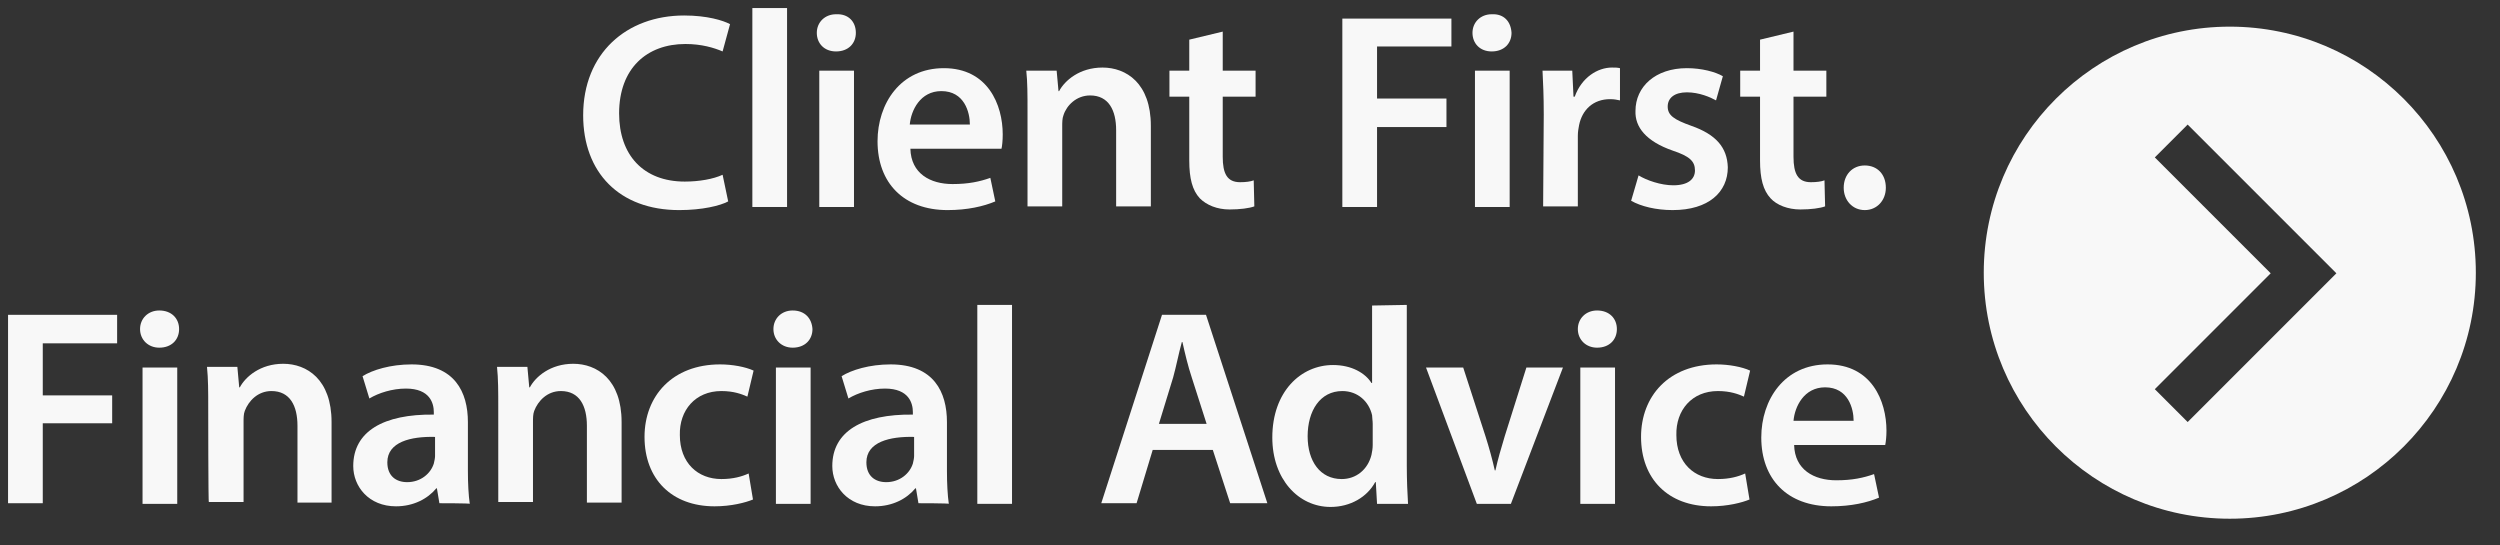 <?xml version="1.0" encoding="utf-8"?>
<!-- Generator: Adobe Illustrator 18.1.1, SVG Export Plug-In . SVG Version: 6.00 Build 0)  -->
<svg version="1.1" id="Layer_1" xmlns="http://www.w3.org/2000/svg" xmlns:xlink="http://www.w3.org/1999/xlink" x="0px" y="0px"
	 viewBox="-103 353 403.4 88" enable-background="new -103 353 403.4 88" xml:space="preserve">
<rect x="-103" y="353" width="403.4" height="88" fill="#333333" stroke="none"/>
<g>
	<path fill="#F8F8F8" d="M14.5,385.5c-1.3,0.7-4.2,1.4-7.9,1.4c-9.7,0-15.5-6.1-15.5-15.3c0-10,7-16.1,16.3-16.1
		c3.7,0,6.3,0.8,7.4,1.4l-1.2,4.4c-1.4-0.6-3.4-1.2-6-1.2c-6.2,0-10.7,3.9-10.7,11.2c0,6.7,3.9,11,10.6,11c2.3,0,4.6-0.4,6.1-1.1
		L14.5,385.5z"/>
</g>
<rect x="18.4" y="354.3" fill="#F8F8F8" width="5.6" height="32.1"/>
<g>
	<path fill="#F8F8F8" d="M29.2,364.4h5.6v22h-5.6V364.4z M35.1,358.3c0,1.7-1.2,3-3.2,3c-1.9,0-3.1-1.3-3.1-3c0-1.7,1.3-3,3.1-3
		C33.9,355.2,35.1,356.5,35.1,358.3"/>
	<path fill="#F8F8F8" d="M53.5,373.1c0-2-0.9-5.4-4.6-5.4c-3.4,0-4.9,3.1-5.1,5.4H53.5z M43.9,377c0.1,4,3.2,5.7,6.8,5.7
		c2.6,0,4.4-0.4,6.1-1l0.8,3.8c-1.9,0.8-4.5,1.4-7.7,1.4c-7.1,0-11.3-4.4-11.3-11.1c0-6.1,3.7-11.8,10.7-11.8
		c7.1,0,9.5,5.9,9.5,10.7c0,1-0.1,1.9-0.2,2.3C58.6,377,43.9,377,43.9,377z"/>
	<path fill="#F8F8F8" d="M62.8,370.9c0-2.5,0-4.7-0.2-6.5h4.9l0.3,3.3h0.1c0.9-1.7,3.3-3.8,7-3.8c3.8,0,7.8,2.5,7.8,9.4v13h-5.6V374
		c0-3.2-1.2-5.6-4.2-5.6c-2.2,0-3.8,1.6-4.3,3.2c-0.2,0.5-0.2,1.2-0.2,1.8v12.9h-5.6L62.8,370.9L62.8,370.9z"/>
	<path fill="#F8F8F8" d="M94.3,358.1v6.3h5.3v4.2h-5.3v9.7c0,2.7,0.7,4.1,2.8,4.1c0.9,0,1.7-0.1,2.2-0.3l0.1,4.2
		c-0.8,0.3-2.3,0.5-4,0.5c-2,0-3.7-0.7-4.8-1.8c-1.2-1.3-1.7-3.2-1.7-6.1v-10.3h-3.2v-4.2h3.2v-5L94.3,358.1z"/>
</g>
<polygon fill="#F8F8F8" points="113.6,356 131.2,356 131.2,360.5 119.2,360.5 119.2,368.9 130.4,368.9 130.4,373.5 119.2,373.5 
	119.2,386.4 113.6,386.4 "/>
<g>
	<path fill="#F8F8F8" d="M135,364.4h5.6v22H135V364.4z M140.9,358.3c0,1.7-1.2,3-3.2,3c-1.9,0-3.1-1.3-3.1-3c0-1.7,1.3-3,3.1-3
		C139.7,355.2,140.8,356.5,140.9,358.3"/>
	<path fill="#F8F8F8" d="M146.1,371.5c0-3-0.1-5.1-0.2-7.1h4.8l0.2,4.2h0.2c1.1-3.1,3.7-4.7,6-4.7c0.5,0,0.9,0,1.3,0.1v5.2
		c-0.5-0.1-0.9-0.2-1.6-0.2c-2.7,0-4.5,1.7-5,4.2c-0.1,0.5-0.2,1.1-0.2,1.7v11.4h-5.6L146.1,371.5L146.1,371.5z"/>
	<path fill="#F8F8F8" d="M161.4,381.3c1.3,0.8,3.6,1.6,5.6,1.6c2.4,0,3.5-1,3.5-2.4c0-1.5-0.9-2.3-3.6-3.2c-4.3-1.5-6.1-3.8-6-6.4
		c0-3.9,3.2-6.9,8.3-6.9c2.4,0,4.6,0.6,5.8,1.3l-1.1,3.9c-0.9-0.5-2.7-1.3-4.7-1.3c-2,0-3.1,0.9-3.1,2.3c0,1.4,1,2.1,3.8,3.1
		c4,1.4,5.8,3.5,5.9,6.7c0,4-3.1,6.9-8.9,6.9c-2.7,0-5.1-0.6-6.7-1.5L161.4,381.3z"/>
	<path fill="#F8F8F8" d="M186.4,358.1v6.3h5.3v4.2h-5.3v9.7c0,2.7,0.7,4.1,2.8,4.1c0.9,0,1.7-0.1,2.2-0.3l0.1,4.2
		c-0.8,0.3-2.3,0.5-4,0.5c-2,0-3.8-0.7-4.8-1.8c-1.2-1.3-1.7-3.2-1.7-6.1v-10.3h-3.2v-4.2h3.2v-5L186.4,358.1z"/>
	<path fill="#F8F8F8" d="M194.5,383.3c0-2.1,1.4-3.6,3.4-3.6c2,0,3.4,1.4,3.4,3.6c0,2-1.4,3.6-3.4,3.6
		C195.9,386.9,194.5,385.3,194.5,383.3"/>
</g>
<polygon fill="#F8F8F8" points="-101.7,403.8 -101.7,434.2 -96.1,434.2 -96.1,421.3 -84.9,421.3 -84.9,416.8 -96.1,416.8 
	-96.1,408.4 -84.1,408.4 -84.1,403.8 "/>
<g>
	<path fill="#F8F8F8" d="M-80,412.3h5.6v22H-80V412.3z M-74.1,406.1c0,1.7-1.2,3-3.2,3c-1.8,0-3.1-1.3-3.1-3c0-1.7,1.3-3,3.1-3
		C-75.3,403.1-74.1,404.4-74.1,406.1"/>
	<path fill="#F8F8F8" d="M-69.4,418.8c0-2.5,0-4.7-0.2-6.6h4.9l0.3,3.3h0.1c0.9-1.7,3.3-3.8,7-3.8c3.8,0,7.8,2.5,7.8,9.4v13H-55
		v-12.4c0-3.2-1.2-5.6-4.2-5.6c-2.2,0-3.7,1.6-4.3,3.2c-0.2,0.5-0.2,1.2-0.2,1.8v12.9h-5.6C-69.4,434.2-69.4,418.8-69.4,418.8z"/>
	<path fill="#F8F8F8" d="M-32.8,423.5c-3.9-0.1-7.7,0.8-7.7,4.1c0,2.2,1.4,3.2,3.2,3.2c2.2,0,3.8-1.4,4.3-3c0.1-0.4,0.2-0.9,0.2-1.2
		V423.5z M-32.1,434.2l-0.4-2.4h-0.1c-1.4,1.7-3.7,2.9-6.5,2.9c-4.4,0-6.9-3.2-6.9-6.5c0-5.6,4.9-8.4,13-8.3v-0.4
		c0-1.4-0.6-3.8-4.5-3.8c-2.2,0-4.4,0.7-5.9,1.6l-1.1-3.6c1.6-1,4.5-1.9,7.9-1.9c7,0,9.1,4.5,9.1,9.3v7.9c0,2,0.1,3.9,0.3,5.3
		C-27.1,434.2-32.1,434.2-32.1,434.2z"/>
	<path fill="#F8F8F8" d="M-22.6,418.8c0-2.5,0-4.7-0.2-6.6h4.9l0.3,3.3h0.1c0.9-1.7,3.3-3.8,7-3.8c3.8,0,7.8,2.5,7.8,9.4v13h-5.6
		v-12.4c0-3.2-1.2-5.6-4.2-5.6c-2.2,0-3.7,1.6-4.3,3.2c-0.2,0.5-0.2,1.2-0.2,1.8v12.9h-5.6L-22.6,418.8L-22.6,418.8z"/>
	<path fill="#F8F8F8" d="M18.5,433.6c-1.2,0.5-3.5,1.1-6.2,1.1c-6.9,0-11.3-4.4-11.3-11.2c0-6.6,4.5-11.7,12.2-11.7
		c2,0,4.1,0.4,5.4,1l-1,4.2c-0.9-0.4-2.2-0.9-4.2-0.9c-4.2,0-6.8,3.1-6.7,7.1c0,4.5,2.9,7.1,6.7,7.1c1.9,0,3.3-0.4,4.4-0.9
		L18.5,433.6z"/>
	<path fill="#F8F8F8" d="M22.2,412.3h5.6v22h-5.6V412.3z M28.1,406.1c0,1.7-1.2,3-3.2,3c-1.8,0-3.1-1.3-3.1-3c0-1.7,1.3-3,3.1-3
		C26.9,403.1,28,404.4,28.1,406.1"/>
	<path fill="#F8F8F8" d="M44.5,423.5c-3.9-0.1-7.7,0.8-7.7,4.1c0,2.2,1.4,3.2,3.2,3.2c2.2,0,3.8-1.4,4.3-3c0.1-0.4,0.2-0.9,0.2-1.2
		L44.5,423.5L44.5,423.5z M45.2,434.2l-0.4-2.4h-0.1c-1.4,1.7-3.7,2.9-6.5,2.9c-4.4,0-6.9-3.2-6.9-6.5c0-5.6,4.9-8.4,13-8.3v-0.4
		c0-1.4-0.6-3.8-4.5-3.8c-2.2,0-4.4,0.7-5.9,1.6l-1.1-3.6c1.6-1,4.5-1.9,7.9-1.9c7,0,9.1,4.5,9.1,9.3v7.9c0,2,0.1,3.9,0.3,5.3
		C50.2,434.2,45.2,434.2,45.2,434.2z"/>
</g>
<rect x="54.7" y="402.2" fill="#F8F8F8" width="5.6" height="32.1"/>
<g>
	<path fill="#F8F8F8" d="M91.7,421.4l-2.4-7.5c-0.6-1.8-1.1-3.9-1.5-5.7h-0.1c-0.5,1.8-0.9,3.9-1.4,5.7l-2.3,7.5H91.7z M83,425.6
		l-2.6,8.6h-5.7l9.8-30.4h7.1l9.9,30.4h-6l-2.8-8.6H83z"/>
	<path fill="#F8F8F8" d="M118.5,421.4c0-0.5-0.1-1-0.1-1.4c-0.5-2.2-2.3-3.9-4.8-3.9c-3.6,0-5.6,3.2-5.6,7.3c0,4,2,6.9,5.5,6.9
		c2.3,0,4.2-1.5,4.8-3.9c0.1-0.5,0.2-1,0.2-1.6L118.5,421.4L118.5,421.4z M124,402.2v25.9c0,2.3,0.1,4.7,0.2,6.2h-5l-0.2-3.5h-0.1
		c-1.3,2.4-4,4-7.2,4c-5.2,0-9.4-4.5-9.4-11.2c0-7.4,4.6-11.7,9.8-11.7c3,0,5.2,1.3,6.2,2.9h0.1v-12.5L124,402.2L124,402.2z"/>
	<path fill="#F8F8F8" d="M133.1,412.3l3.6,11.1c0.6,1.9,1.1,3.7,1.5,5.5h0.1c0.4-1.8,0.9-3.5,1.5-5.5l3.5-11.1h5.9l-8.4,22h-5.5
		l-8.2-22H133.1z"/>
	<path fill="#F8F8F8" d="M152,412.3h5.6v22H152V412.3z M157.9,406.1c0,1.7-1.2,3-3.2,3c-1.8,0-3.1-1.3-3.1-3c0-1.7,1.3-3,3.1-3
		C156.7,403.1,157.9,404.4,157.9,406.1"/>
	<path fill="#F8F8F8" d="M179.3,433.6c-1.2,0.5-3.5,1.1-6.2,1.1c-6.9,0-11.3-4.4-11.3-11.2c0-6.6,4.5-11.7,12.2-11.7
		c2,0,4.1,0.4,5.4,1l-1,4.2c-0.9-0.4-2.2-0.9-4.2-0.9c-4.2,0-6.8,3.1-6.7,7.1c0,4.5,2.9,7.1,6.7,7.1c1.9,0,3.3-0.4,4.4-0.9
		L179.3,433.6z"/>
	<path fill="#F8F8F8" d="M196.1,420.9c0-2-0.9-5.4-4.6-5.4c-3.4,0-4.9,3.1-5.1,5.4H196.1z M186.5,424.8c0.1,4,3.2,5.7,6.8,5.7
		c2.6,0,4.4-0.4,6.1-1l0.8,3.8c-1.9,0.8-4.5,1.4-7.7,1.4c-7.1,0-11.3-4.4-11.3-11.1c0-6.1,3.7-11.8,10.7-11.8
		c7.1,0,9.5,5.9,9.5,10.7c0,1-0.1,1.8-0.2,2.3L186.5,424.8L186.5,424.8z"/>
	<path fill="#F8F8F8" d="M250,421.1l-5.3-5.3l18.7-18.7l-18.7-18.7l5.3-5.3l24,24L250,421.1z M256.8,357.3
		c-21.9,0-39.7,17.8-39.7,39.7c0,21.9,17.8,39.7,39.7,39.7c21.9,0,39.7-17.8,39.7-39.7C296.5,375.1,278.7,357.3,256.8,357.3"/>
</g>
</svg>
